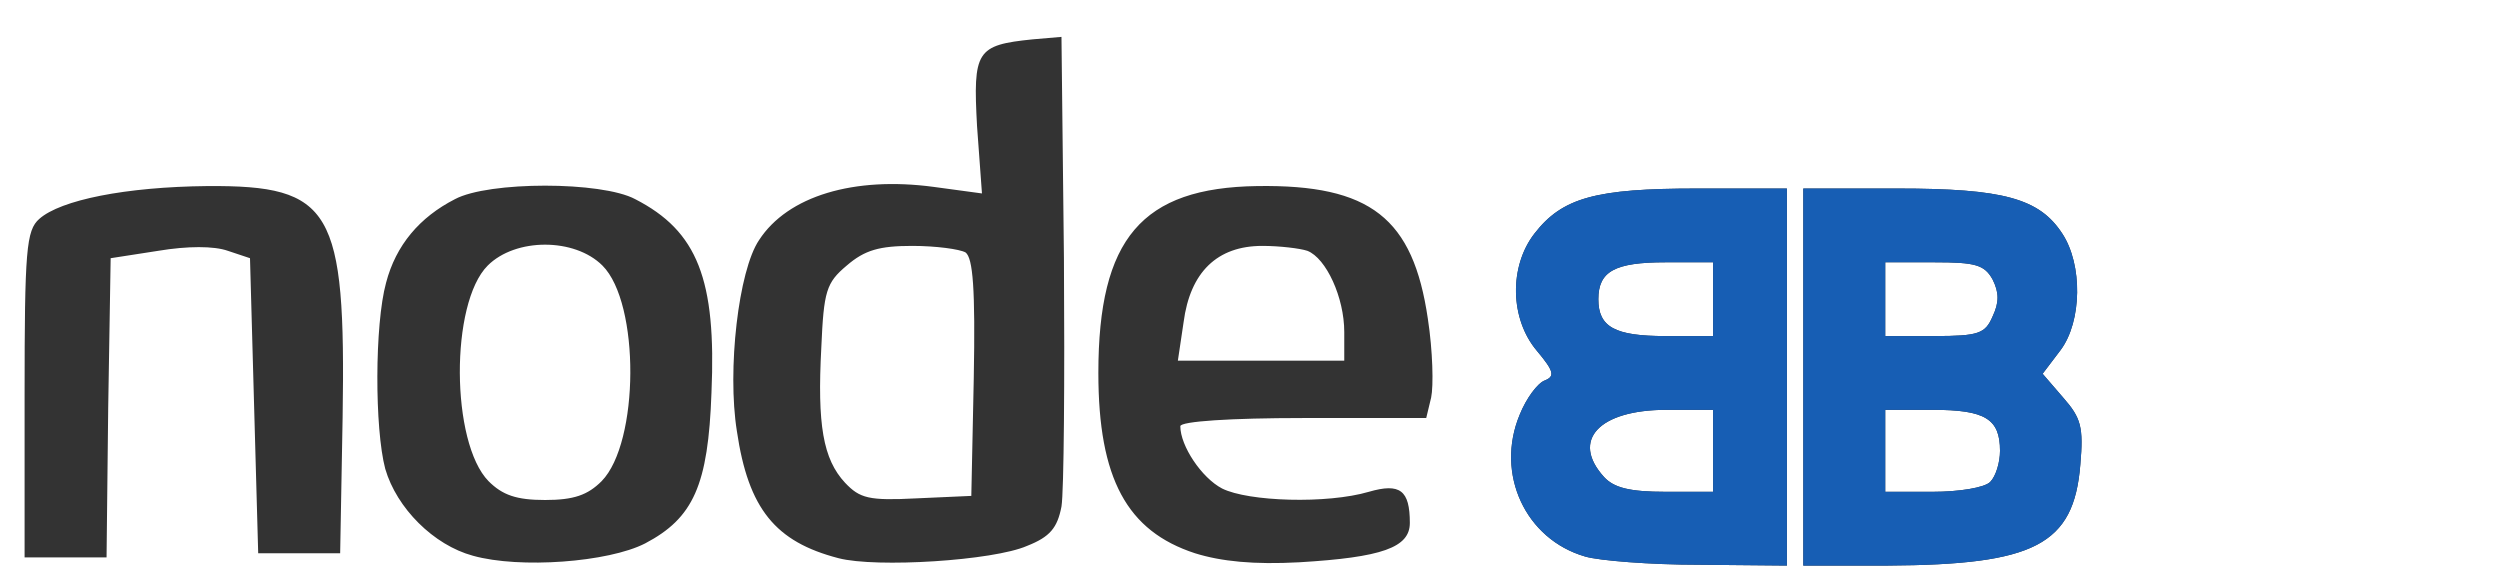 <svg xmlns="http://www.w3.org/2000/svg" viewBox="0 0 3050 700">
  <g fill="#333">
    <path d="M577 678c-48-13-93-58-107-106-13-49-13-176 1-227 12-46 41-80 84-102 41-22 179-22 220 0 76 39 99 98 93 236-4 113-22 153-81 184-45 23-153 31-210 15zm157-91c46-47 47-217 1-263-34-34-106-34-140 0-46 46-45 216 1 263 17 17 34 23 69 23s52-6 69-23zM1023 681c-77-20-110-60-124-155-12-75 2-196 27-233 35-54 116-78 213-65l59 8-6-82c-5-92-1-99 68-106l35-3 3 270c1 149 0 285-3 303-5 26-14 37-42 48-41 18-184 27-230 15zm165-220c2-109-1-146-10-153-7-4-36-8-65-8-40 0-58 5-80 24-25 21-28 31-31 100-5 94 2 136 29 165 18 19 29 22 87 19l67-3 3-144zM1458 675c-83-27-118-91-118-220 0-164 53-226 194-228 138-2 190 39 208 162 6 39 7 82 4 96l-6 25h-150c-88 0-150 4-150 10 0 24 26 63 51 76 32 16 128 19 179 4 38-11 50-2 50 38 0 30-34 42-135 48-55 3-95-1-127-11zm182-270c0-42-22-90-45-99-9-3-34-6-55-6-55 0-88 32-96 93l-7 47h203v-35zM1934 679c-73-21-110-101-80-173 8-20 22-39 31-42 12-5 11-11-10-36-33-39-34-103-3-143 34-44 75-55 198-55h110v460l-107-1c-60 0-122-5-139-10zm156-129v-50h-57c-82 0-117 37-76 82 12 13 31 18 75 18h58v-50zm0-185v-45h-58c-62 0-82 11-82 45s20 45 82 45h58v-45zM2200 460V230h115c129 0 173 12 201 55 25 38 24 107-2 142l-22 29 25 29c22 25 25 36 21 82-8 98-56 122-235 123h-103V460zm228 128c7-7 12-24 12-38 0-39-18-50-82-50h-58v100h58c32 0 63-5 70-12zm3-202c8-17 8-29 0-45-10-18-21-21-71-21h-60v90h60c54 0 62-3 71-24zM30 482c0-177 2-201 18-215 26-23 105-39 205-40 152-1 169 28 165 282l-3 166H315l-5-180-5-180-27-9c-17-6-49-6-85 0l-58 9-3 183-2 182H30V482z"/>
  </g>
  <g fill="#175eb4">
    <path d="M1934 679c-73-21-110-101-80-173 8-20 22-39 31-42 12-5 11-11-10-36-33-39-34-103-3-143 34-44 75-55 198-55h110v460l-107-1c-60 0-122-5-139-10zm156-129v-50h-57c-82 0-117 37-76 82 12 13 31 18 75 18h58v-50zm0-185v-45h-58c-62 0-82 11-82 45s20 45 82 45h58v-45zM2200 460V230h115c129 0 173 12 201 55 25 38 24 107-2 142l-22 29 25 29c22 25 25 36 21 82-8 98-56 122-235 123h-103V460zm228 128c7-7 12-24 12-38 0-39-18-50-82-50h-58v100h58c32 0 63-5 70-12zm3-202c8-17 8-29 0-45-10-18-21-21-71-21h-60v90h60c54 0 62-3 71-24z"/>
  </g>
</svg>
